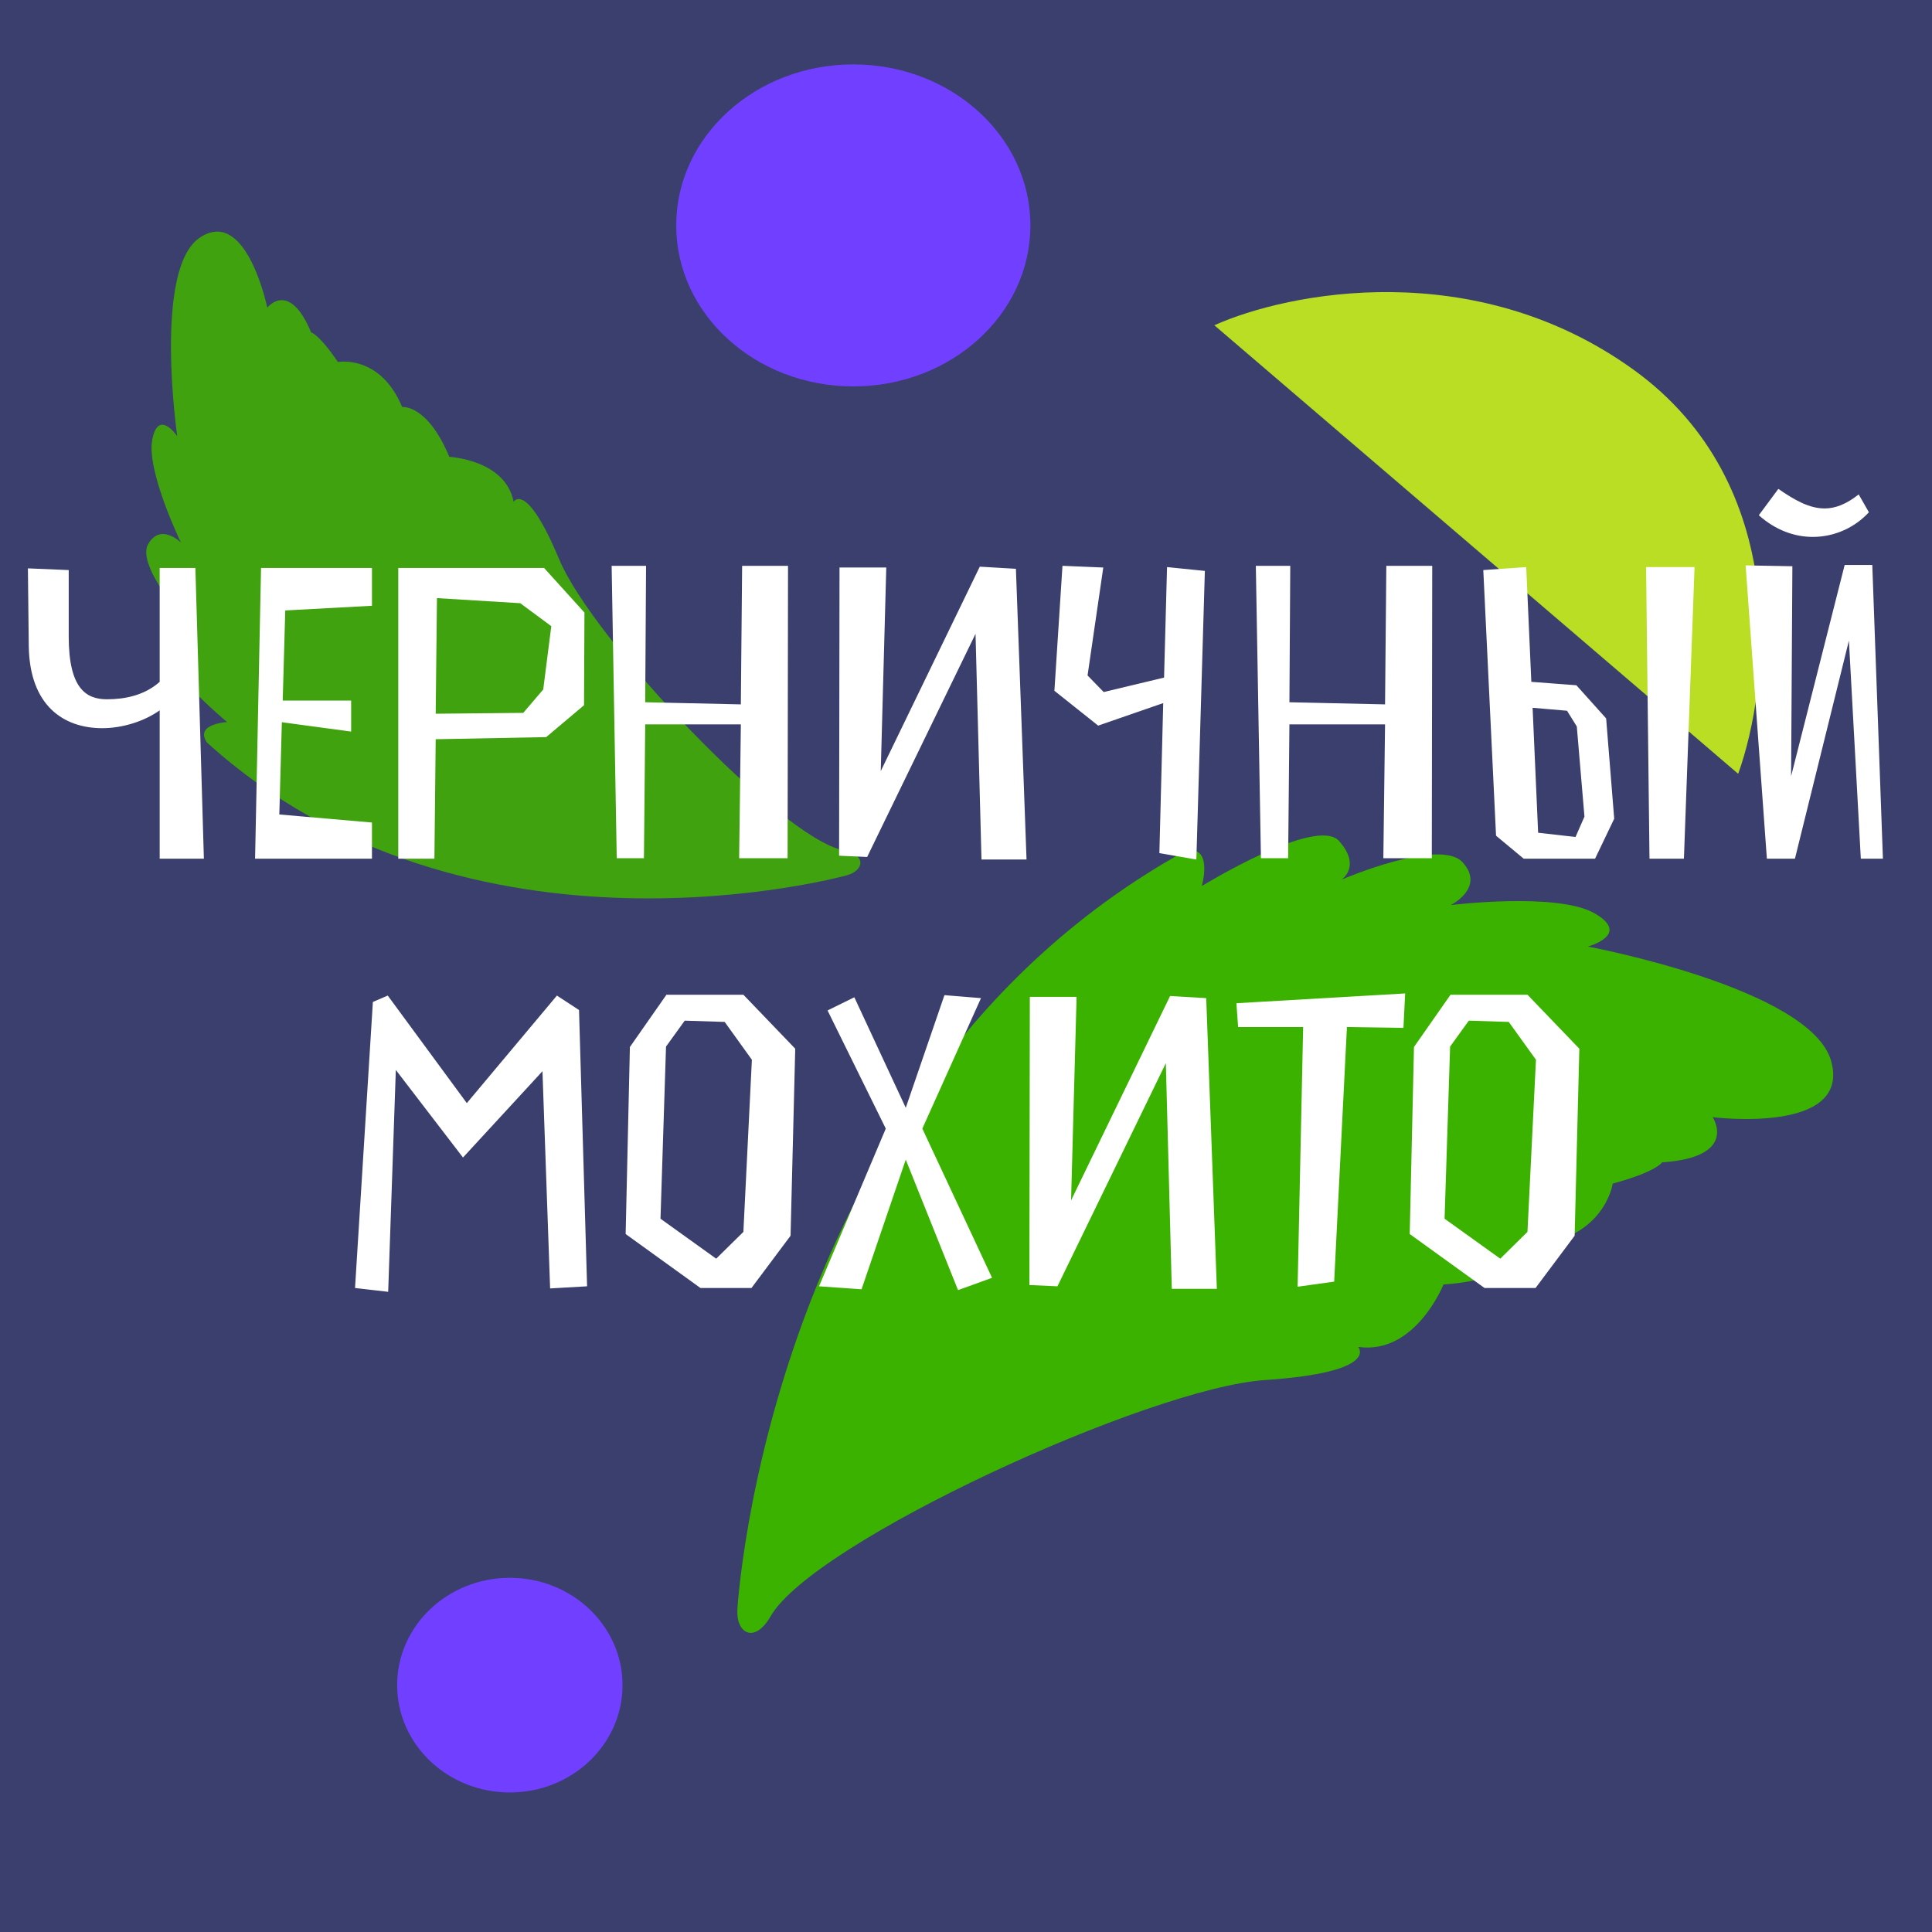 <svg width="180" height="180" viewBox="0 0 180 180" fill="none" xmlns="http://www.w3.org/2000/svg">
<rect x="0" y="0" width="180" height="180" fill="#333333" stroke="none"/>
<g clip-path="url(#clip0_486_4009)">
<rect width="180" height="180" fill="#3A3F6D"/>
<path d="M68.699 149.955C68.699 149.955 71.507 100.842 110.364 79.322C113.094 78.582 111.972 82.55 111.972 82.55C111.972 82.55 122.649 75.993 124.754 78.353C126.859 80.713 124.996 81.951 124.996 81.951C124.996 81.951 134.181 77.996 136.286 80.356C138.391 82.716 135.163 84.324 135.163 84.324C135.163 84.324 145.088 83.099 148.558 85.09C152.028 87.08 147.933 88.189 147.933 88.189C147.933 88.189 168.764 92.068 170.614 98.893C172.463 105.718 159.566 104.085 159.566 104.085C159.566 104.085 162.041 107.81 154.846 108.294C154.846 108.294 154.349 109.162 150.254 110.271C150.254 110.271 149.501 115.604 142.306 116.088C142.306 116.088 141.681 119.188 134.486 119.673C134.486 119.673 131.871 126.242 126.539 125.489C126.539 125.489 128.643 127.849 117.851 128.576C107.059 129.303 75.779 143.641 71.799 150.58C70.306 153.182 68.571 152.187 68.699 149.955Z" fill="#3CB200"/>
<path d="M78.893 81.551C78.893 81.551 43.702 91.334 19.276 69.174C18.102 67.433 21.16 67.272 21.16 67.272C21.16 67.272 13.995 61.337 15.15 59.293C16.305 57.248 17.621 58.261 17.621 58.261C17.621 58.261 12.643 52.752 13.798 50.708C14.953 48.664 16.855 50.547 16.855 50.547C16.855 50.547 13.619 43.865 14.187 40.95C14.755 38.035 16.515 40.647 16.515 40.647C16.515 40.647 14.255 25.077 18.609 22.144C22.963 19.21 24.902 28.666 24.902 28.666C24.902 28.666 26.928 26.035 28.991 30.976C28.991 30.976 29.72 31.118 31.48 33.73C31.48 33.73 35.408 32.983 37.471 37.924C37.471 37.924 39.799 37.621 41.862 42.562C41.862 42.562 47.105 42.828 47.852 46.755C47.852 46.755 49.008 44.711 52.102 52.122C55.196 59.534 72.76 78.087 78.59 79.223C80.777 79.649 80.493 81.107 78.893 81.551Z" fill="#41A20F"/>
<path d="M113.138 30.304L161.943 72.095C164.855 63.977 166.976 45.077 152.159 34.42C137.343 23.763 119.972 27.236 113.138 30.304Z" fill="#B9DE24"/>
<path d="M14.877 80H18.995L18.203 52.914H14.877V63.526C13.451 64.794 11.629 65.15 9.966 65.15C8.026 65.15 6.402 64.16 6.402 59.289V53.112L2.6 52.953L2.68 60.2C2.759 65.704 5.887 67.843 9.53 67.843C11.471 67.843 13.491 67.17 14.877 66.18V80ZM26.577 56.874L34.655 56.438V52.914H24.32L23.765 80H34.655V76.634L26.023 75.882L26.26 67.288L32.715 68.16V65.269H26.339L26.577 56.874ZM40.592 68.872L50.888 68.674L54.412 65.704L54.452 57.072L50.69 52.914H37.107V80H40.473L40.592 68.872ZM40.592 66.496L40.711 55.725L48.472 56.2L51.363 58.339L50.611 64.239L48.75 66.417L40.592 66.496ZM73.379 79.96L73.418 52.716H69.142L69.023 65.625L60.113 65.427L60.192 52.716H56.985L57.46 79.96H59.994L60.113 67.486H69.023L68.865 79.96H73.379ZM95.64 80.079L94.65 52.993L91.284 52.795L82.058 71.842L82.572 52.874H78.216L78.177 79.723L80.79 79.842L90.888 59.052L91.443 80.079H95.64ZM112.254 53.191L108.73 52.834L108.453 63.13L102.83 64.477L101.325 62.932L102.79 52.874L98.988 52.716L98.236 64.358L102.315 67.605L108.374 65.506L108.017 79.485L111.462 80.079L112.254 53.191ZM133.398 79.96L133.437 52.716H129.16L129.042 65.625L120.132 65.427L120.211 52.716H117.003L117.478 79.96H120.013L120.132 67.486H129.042L128.883 79.96H133.398ZM138.195 53.112L139.383 77.862L141.957 80H148.61L150.392 76.278L149.64 66.932L146.868 63.843L142.67 63.526L142.195 52.834L138.195 53.112ZM157.877 52.834H153.362L153.679 80H156.887L157.877 52.834ZM145.997 66.219L146.907 67.684L147.62 76.08L146.789 77.98L143.304 77.584L142.789 65.942L145.997 66.219ZM173.17 46.063C172.021 46.974 170.992 47.37 170.002 47.37C168.576 47.37 167.23 46.617 165.685 45.548L163.864 48.003C165.408 49.389 167.19 50.023 168.893 50.023C170.913 50.023 172.813 49.152 174.12 47.726L173.17 46.063ZM175.427 80L174.437 52.636H171.863L166.873 72.318L166.992 52.755L162.636 52.676L164.616 80H167.23L172.259 59.685L173.368 80H175.427ZM43.492 102.774L36.126 92.755L34.74 93.349L33.077 120L36.166 120.356L36.878 99.685L43.135 107.843L50.54 99.804L51.253 120.04L54.698 119.842L53.946 94.102L51.887 92.755L43.492 102.774ZM65.26 120H70.012L73.655 115.129L74.09 97.705L69.259 92.676H62.092L58.686 97.547L58.29 114.971L65.26 120ZM67.517 95.21L70.051 98.735L69.259 114.773L66.725 117.268L61.537 113.545L62.052 97.507L63.794 95.092L67.517 95.21ZM80.269 120.119L84.388 108.041L89.258 120.198L92.426 119.05L85.932 105.15L91.397 92.993L87.991 92.716L84.388 103.21L79.596 92.914L77.101 94.141L82.526 105.15L76.309 119.842L80.269 120.119ZM113.371 120.079L112.381 92.993L109.015 92.795L99.789 111.842L100.303 92.874H95.947L95.908 119.723L98.521 119.842L108.619 99.052L109.174 120.079H113.371ZM130.915 92.557L115.194 93.468L115.352 95.686H121.411L120.896 119.881L124.302 119.406L125.49 95.686L130.756 95.765L130.915 92.557ZM138.311 120H143.063L146.706 115.129L147.142 97.705L142.31 92.676H135.143L131.737 97.547L131.341 114.971L138.311 120ZM140.568 95.21L143.102 98.735L142.31 114.773L139.776 117.268L134.588 113.545L135.103 97.507L136.846 95.092L140.568 95.21Z" fill="white"/>
<path d="M96 21C96 29.284 88.613 36 79.5 36C70.387 36 63 29.284 63 21C63 12.716 70.387 6 79.5 6C88.613 6 96 12.716 96 21Z" fill="#713FFF"/>
<path d="M58 157C58 162.523 53.299 167 47.5 167C41.701 167 37 162.523 37 157C37 151.477 41.701 147 47.5 147C53.299 147 58 151.477 58 157Z" fill="#713FFF"/>
</g>
<defs>
<clipPath id="clip0_486_4009">
<rect width="180" height="180" fill="white"/>
</clipPath>
</defs>
</svg>

